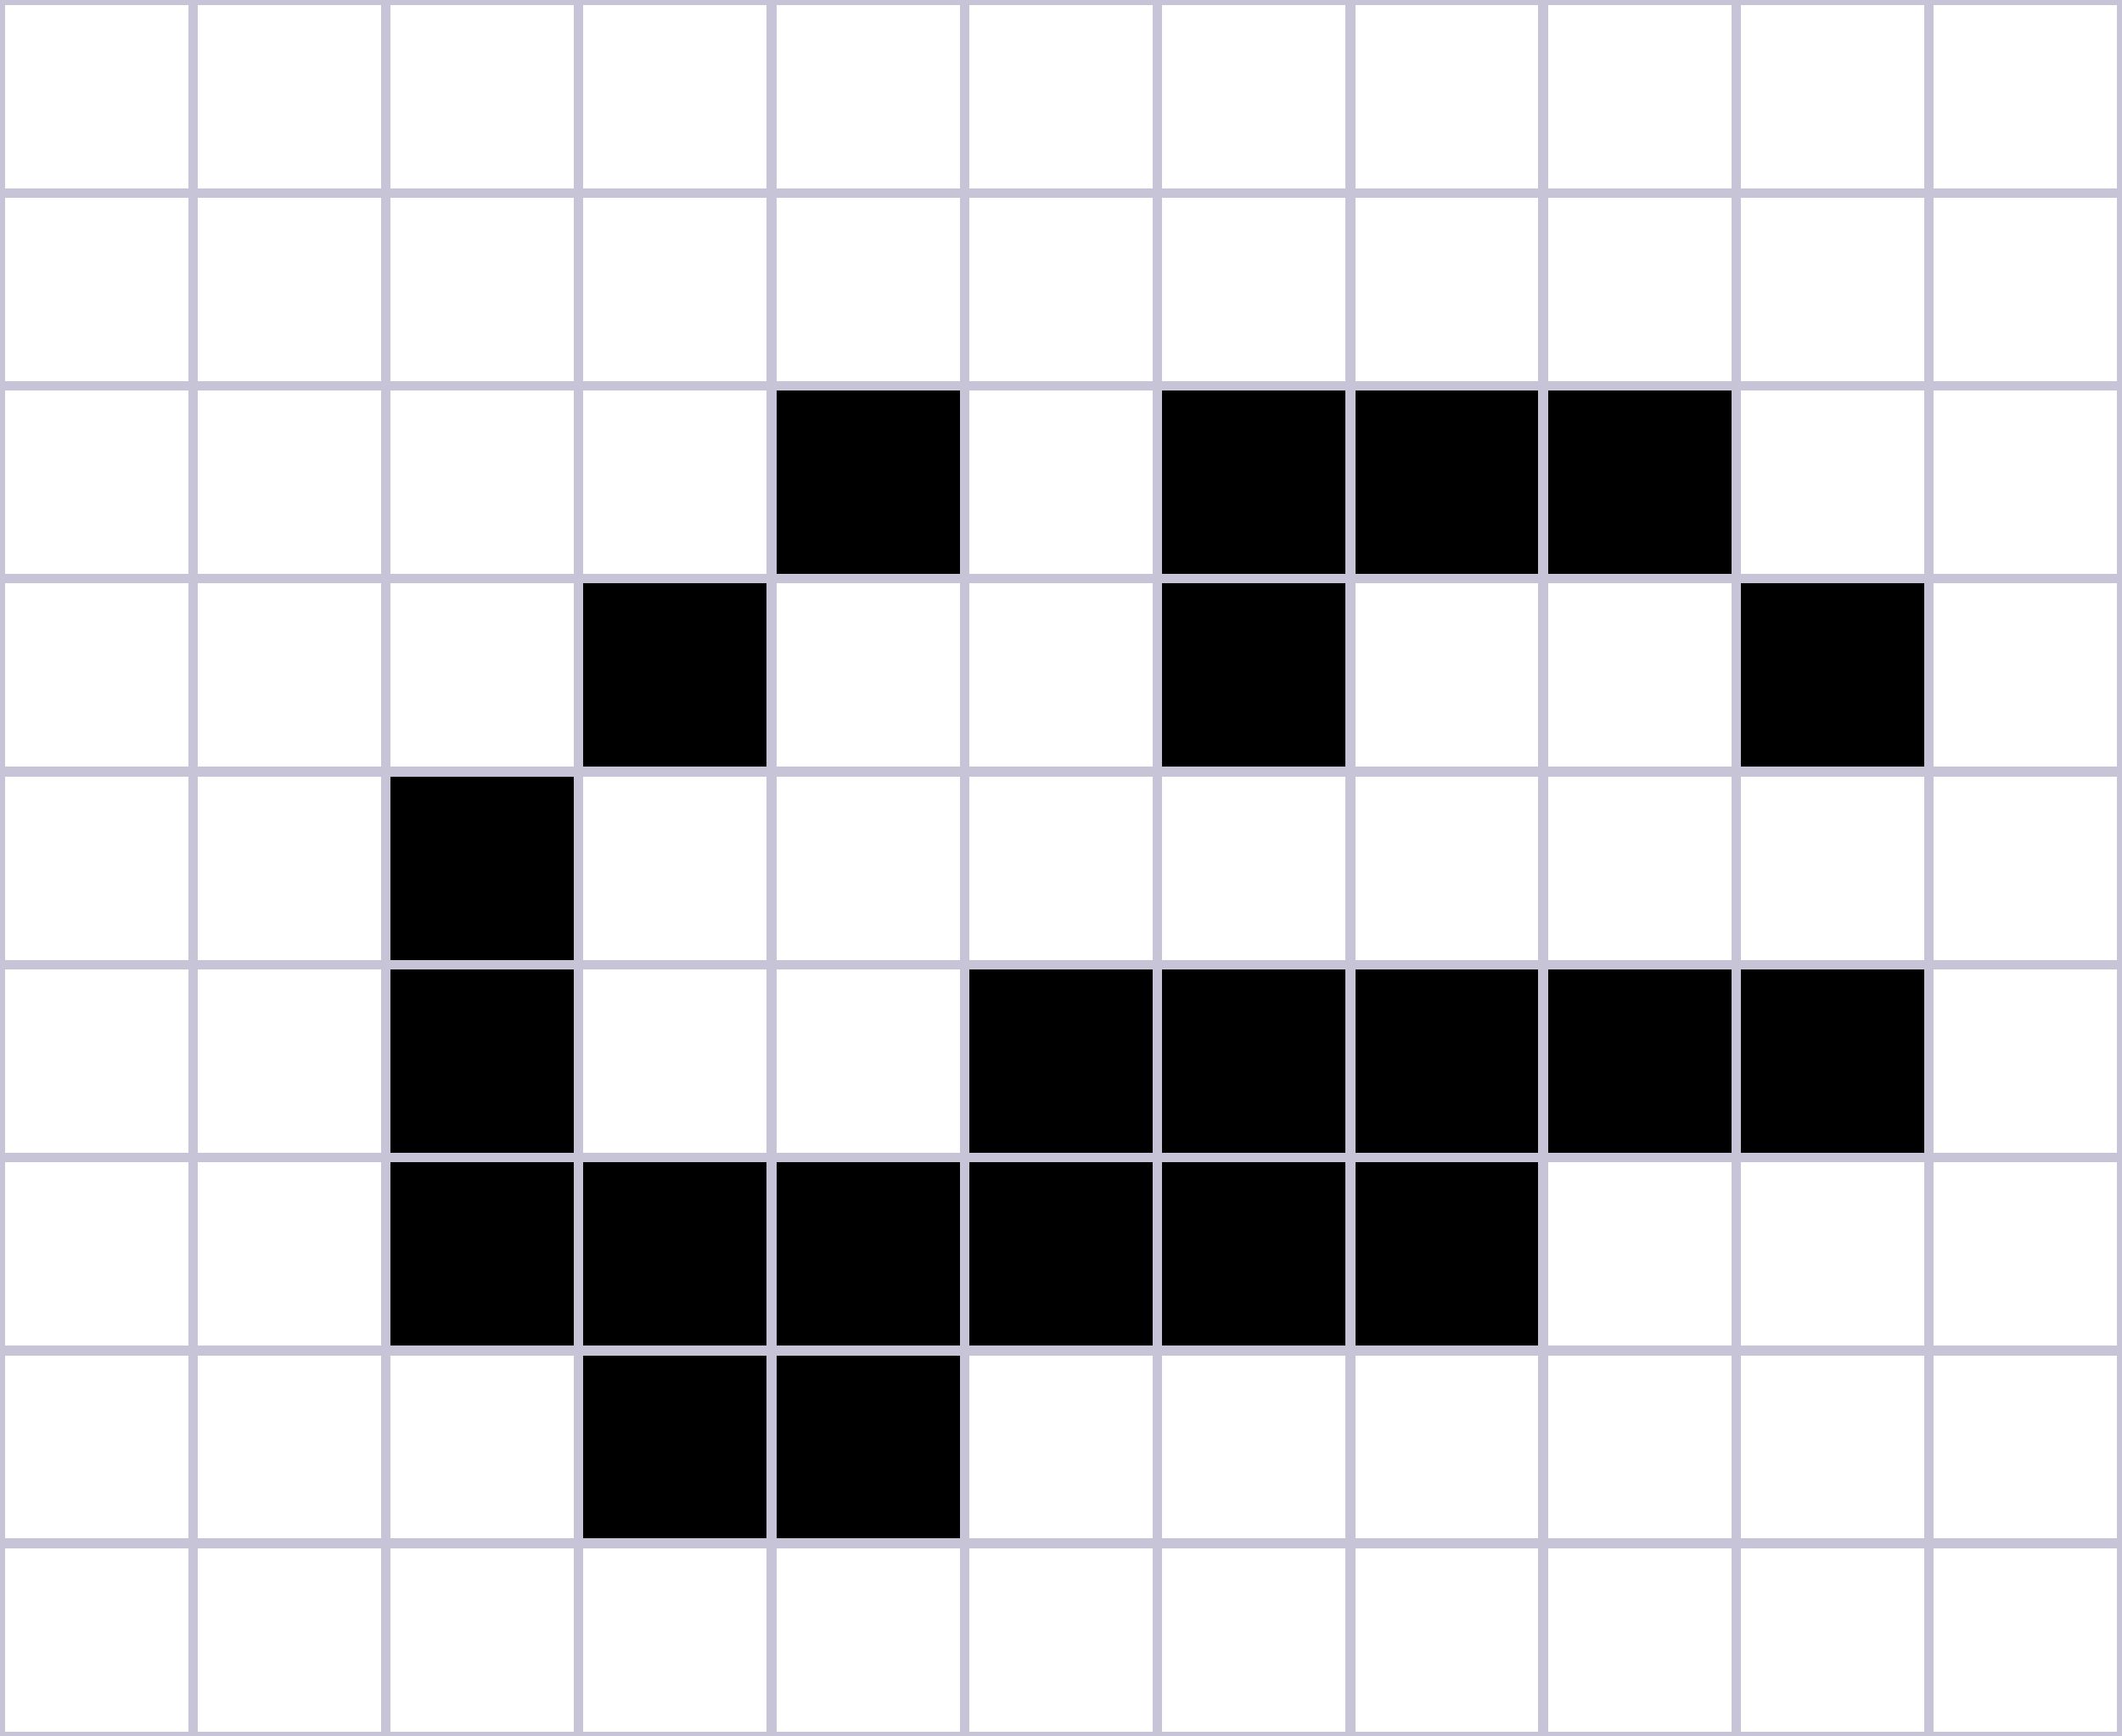 <svg xmlns="http://www.w3.org/2000/svg" width="440" height="360" viewBox="0 0 440 360" shape-rendering="crispEdges">
  <!-- Fond -->
  <rect x="0" y="0" width="440" height="360" fill="#FFFFFF"/>

  <!-- Grille -->
  <g stroke="#C7C4D8" stroke-width="2" fill="none">
    <!-- Lignes verticales -->
    <path d="M0 0 V360 M40 0 V360 M80 0 V360 M120 0 V360 M160 0 V360 M200 0 V360 M240 0 V360 M280 0 V360 M320 0 V360 M360 0 V360 M400 0 V360 M440 0 V360"/>

    <!-- Lignes horizontales -->
    <path d="M0 0 H440 M0 40 H440 M0 80 H440 M0 120 H440 M0 160 H440 M0 200 H440 M0 240 H440 M0 280 H440 M0 320 H440 M0 360 H440"/>
  </g>

  <!-- Cellules vivantes (réduites pour laisser les lignes visibles) -->
  <g fill="#000000">
    <rect x="161" y="81" width="38" height="38"/>
    <rect x="241" y="81" width="38" height="38"/>
    <rect x="281" y="81" width="38" height="38"/>
    <rect x="321" y="81" width="38" height="38"/>
    <rect x="121" y="121" width="38" height="38"/>
    <rect x="241" y="121" width="38" height="38"/>
    <rect x="361" y="121" width="38" height="38"/>
    <rect x="81" y="161" width="38" height="38"/>
    <rect x="81" y="201" width="38" height="38"/>
    <rect x="201" y="201" width="38" height="38"/>
    <rect x="241" y="201" width="38" height="38"/>
    <rect x="281" y="201" width="38" height="38"/>
    <rect x="321" y="201" width="38" height="38"/>
    <rect x="361" y="201" width="38" height="38"/>
    <rect x="81" y="241" width="38" height="38"/>
    <rect x="121" y="241" width="38" height="38"/>
    <rect x="161" y="241" width="38" height="38"/>
    <rect x="201" y="241" width="38" height="38"/>
    <rect x="241" y="241" width="38" height="38"/>
    <rect x="281" y="241" width="38" height="38"/>
    <rect x="121" y="281" width="38" height="38"/>
    <rect x="161" y="281" width="38" height="38"/>
  </g>
</svg>
